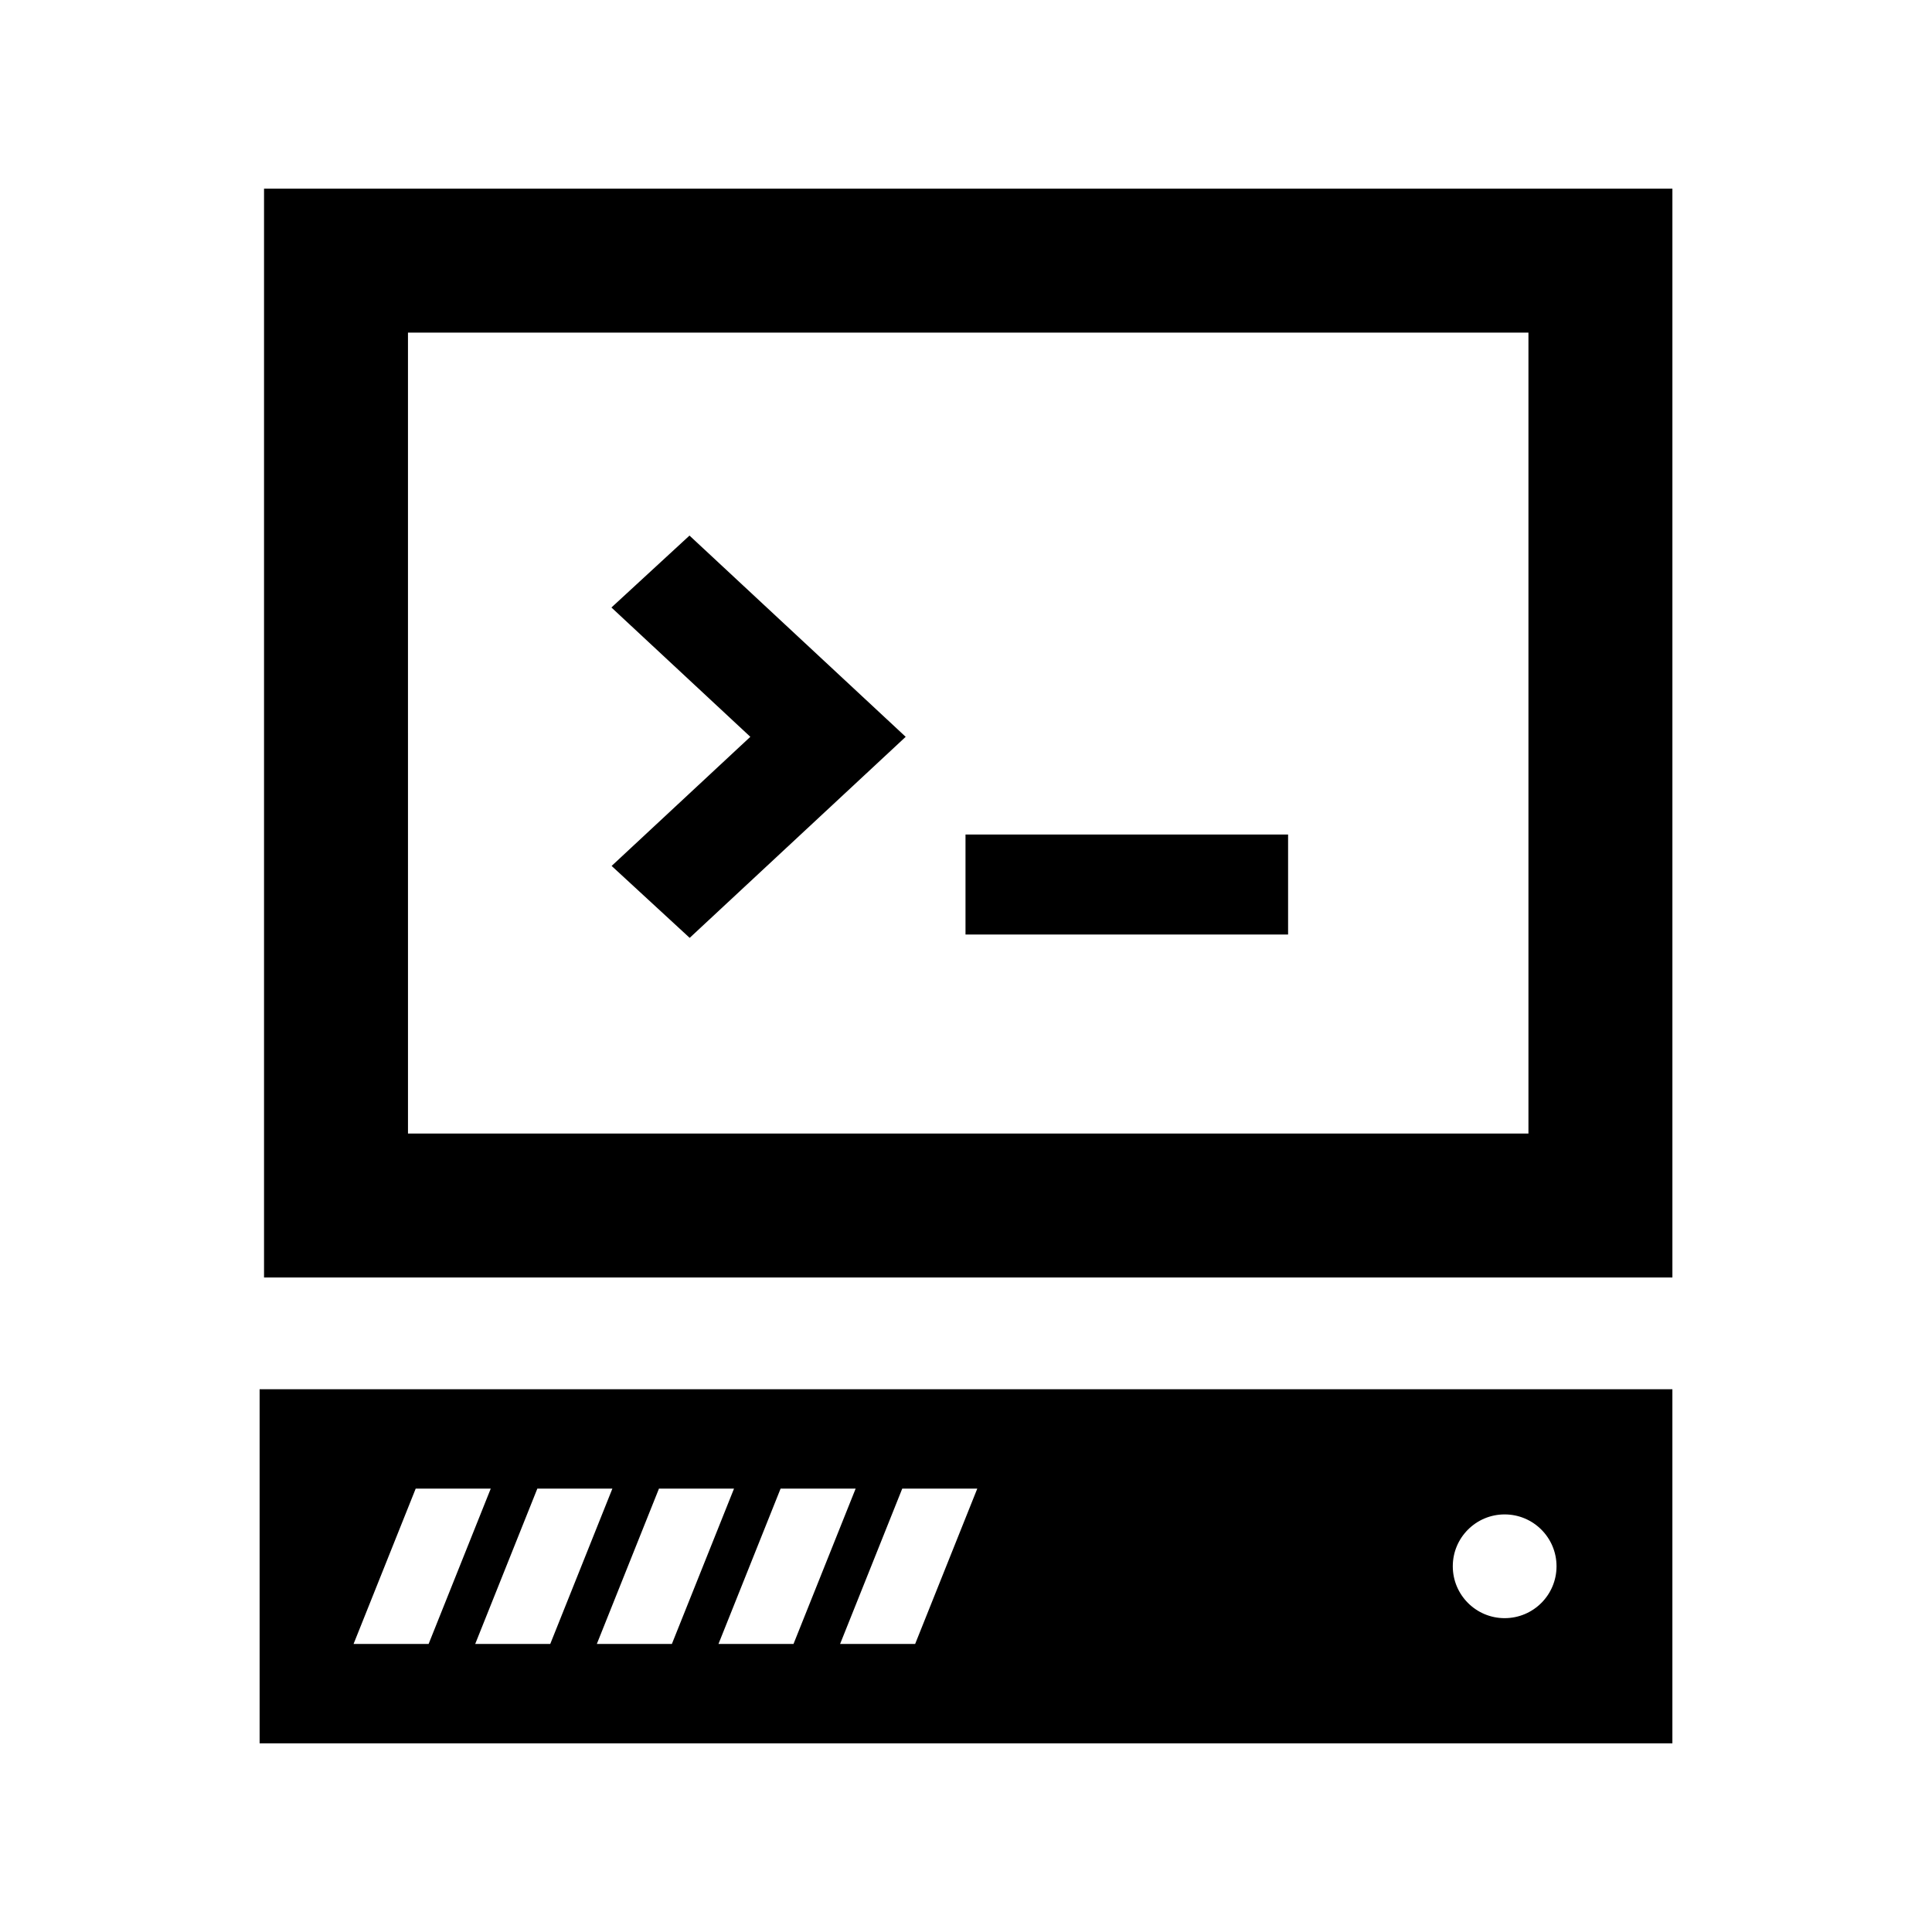 <svg xmlns="http://www.w3.org/2000/svg" width="512" height="512" viewBox="0 0 512 512"><path d="M69.973 50v288.55h373.23V50H69.972zm335.08 250.404H108.12l-.003-212.26h296.936v212.26zm-165.035-105.14l-57.246 53.28-20.684-19.063 36.758-34.218-36.81-34.268 20.687-19.06 57.295 53.33zm101.34 25.895h-85.49v26.5h85.49v-26.5zm101.843 147H68.8V462h374.4v-93.84zM93.7 435.662l16.462-41.16h19.89l-16.464 41.16h-19.89zm32.236 0l16.463-41.16h19.886l-16.463 41.16h-19.887zm32.232 0l16.463-41.16h19.89l-16.465 41.16h-19.887zm32.236 0l16.46-41.16h19.888l-16.463 41.16h-19.886zm52.12 0h-19.888l16.467-41.16h19.885l-16.463 41.16zm156.224-6.834c-7.59 0-13.744-6.155-13.744-13.75 0-7.59 6.154-13.743 13.744-13.743 7.594 0 13.748 6.154 13.748 13.744 0 7.593-6.154 13.748-13.748 13.748z"/></svg>